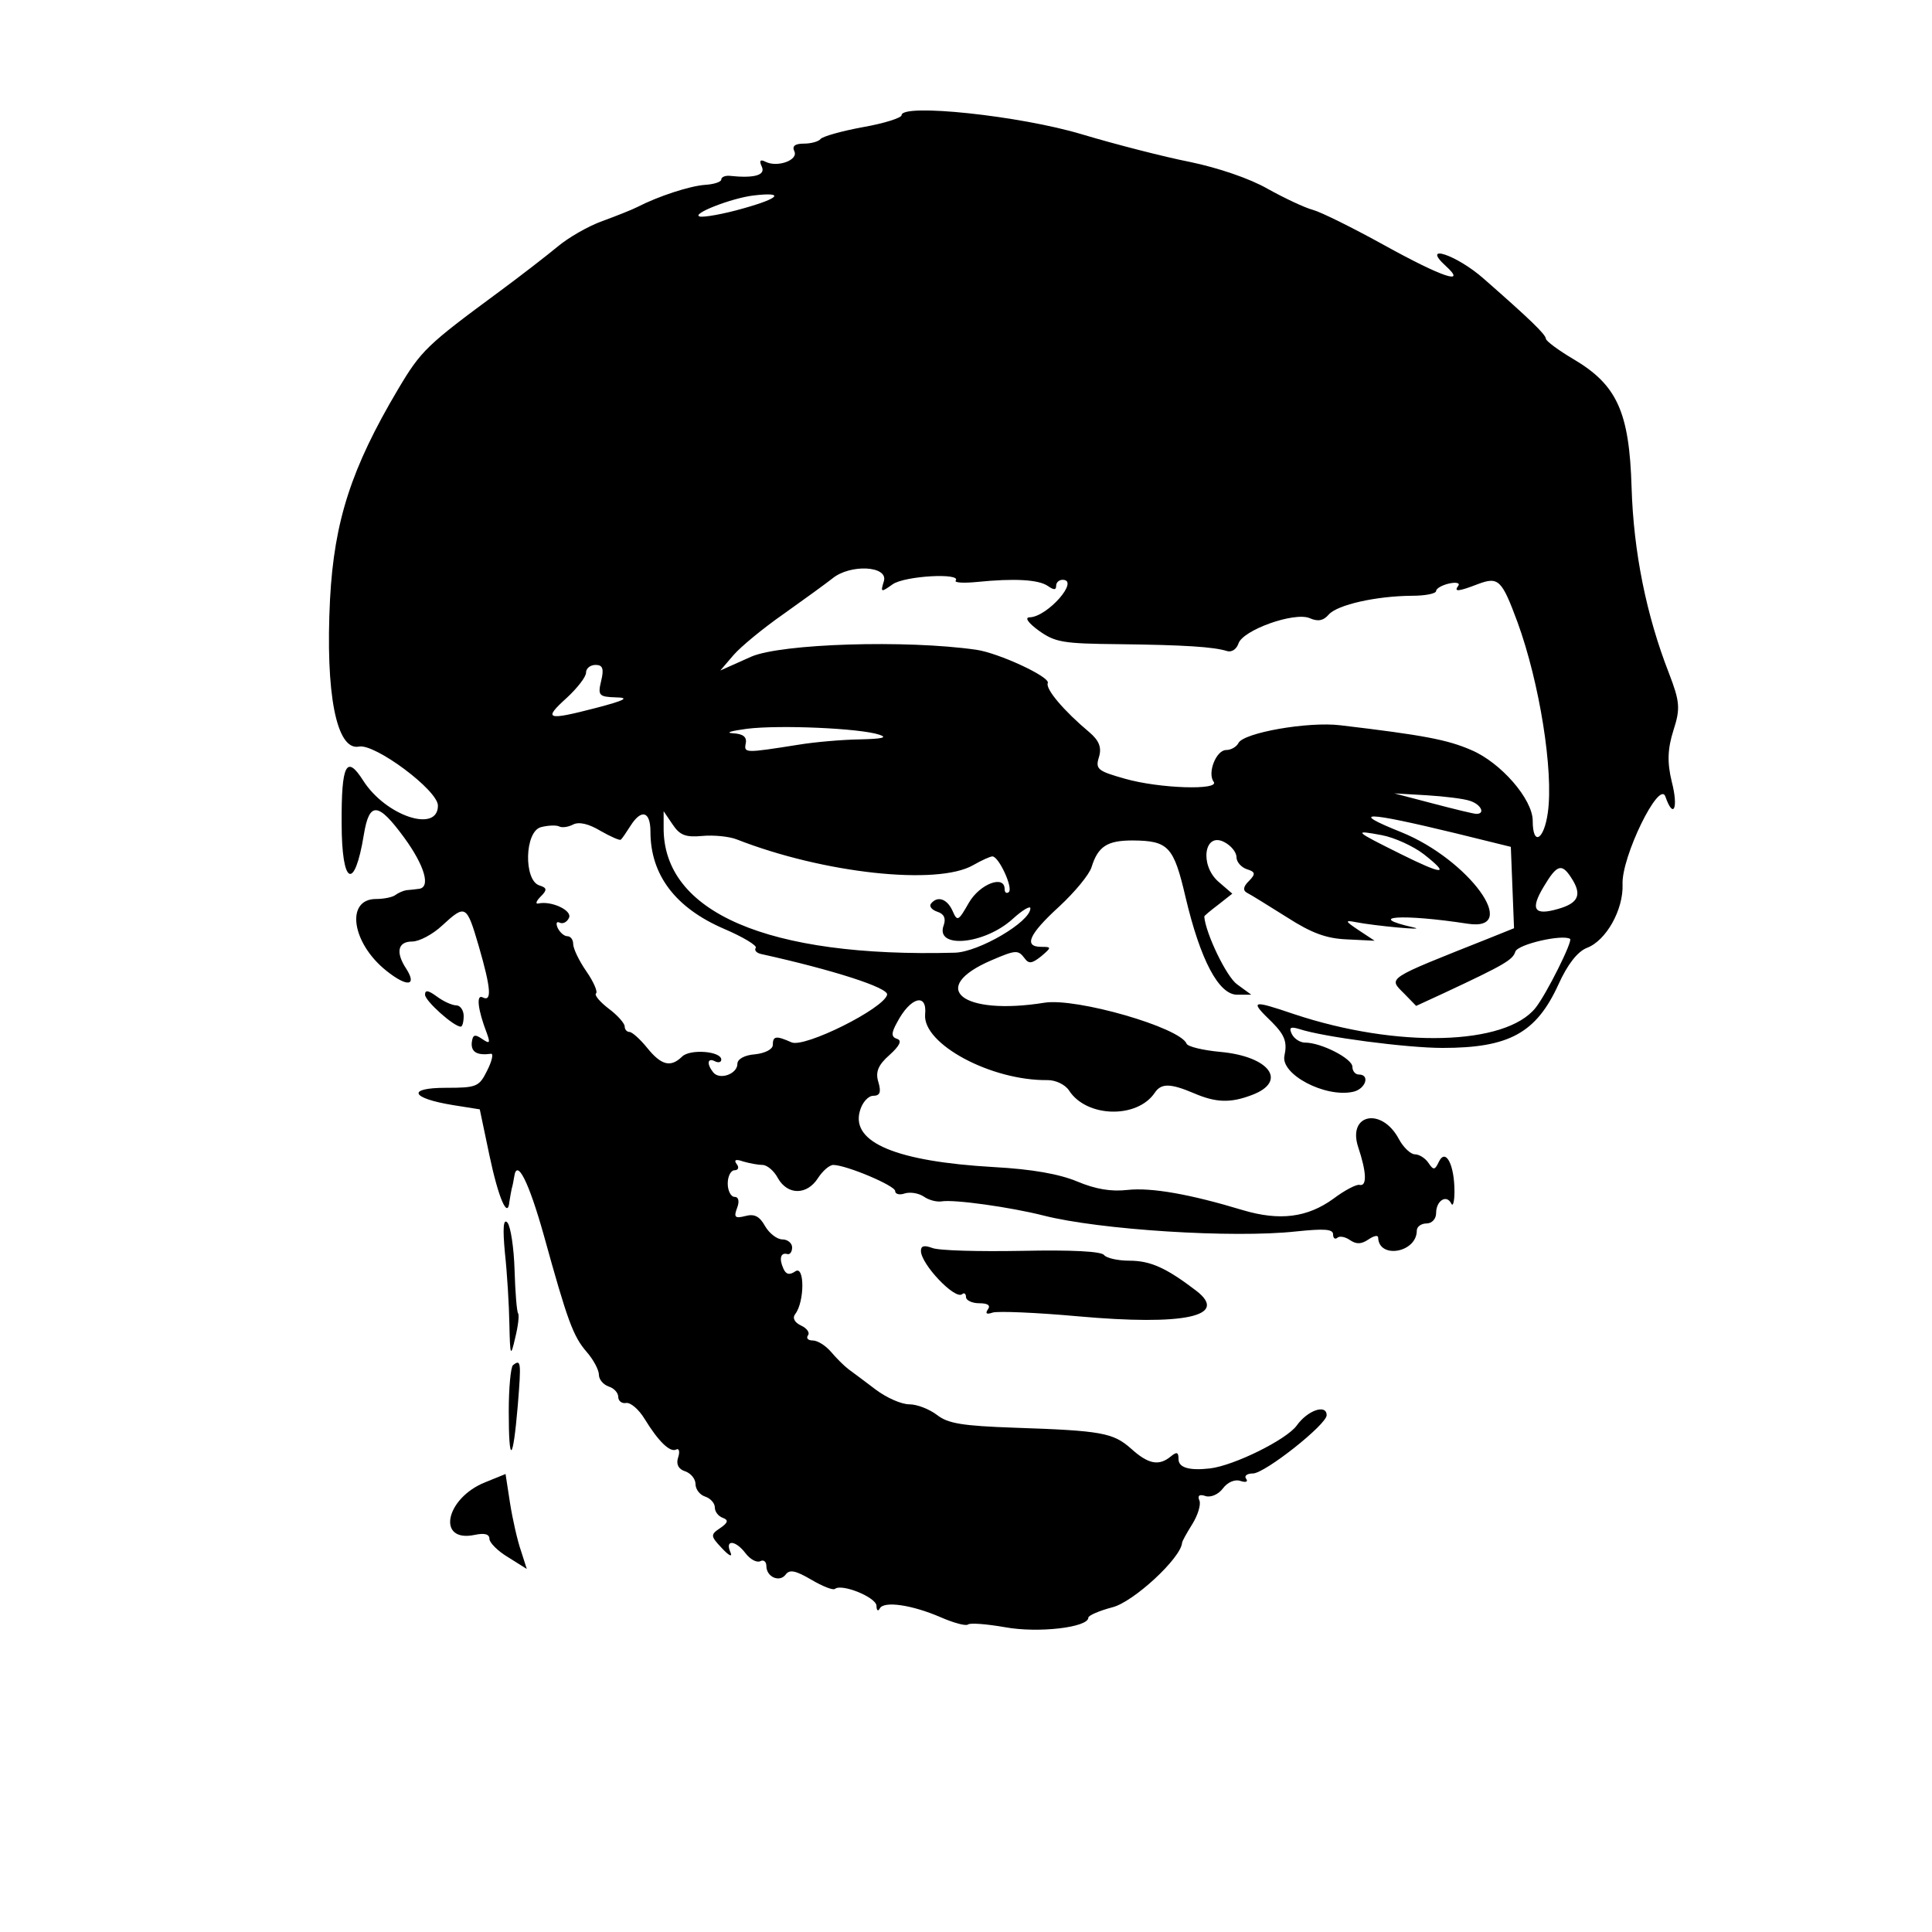 <?xml version="1.0" encoding="UTF-8" standalone="yes"?>
<svg width="400px" height="400px" viewBox="0 0 400 400" version="1.2" baseProfile="tiny-ps" xmlns="http://www.w3.org/2000/svg">
  <title>bimi-svg-tiny-12-ps</title>
  <g id="surface1">
    <path d="M 186.668 23.844 C 186.668 24.395 183.066 25.551 178.668 26.32 C 174.199 27.148 170.266 28.25 169.867 28.801 C 169.465 29.297 167.934 29.734 166.465 29.734 C 164.602 29.734 163.934 30.23 164.465 31.332 C 165.332 33.148 160.934 34.746 158.465 33.48 C 157.398 32.93 157.133 33.262 157.734 34.527 C 158.535 36.289 156.133 36.949 151 36.398 C 150.066 36.344 149.332 36.676 149.332 37.168 C 149.332 37.664 147.801 38.16 146 38.27 C 142.801 38.492 136.266 40.641 132 42.84 C 130.934 43.391 127.602 44.715 124.734 45.762 C 121.801 46.805 117.602 49.23 115.398 51.102 C 113.133 52.973 107.734 57.16 103.332 60.406 C 88.398 71.422 87.199 72.523 82.398 80.617 C 72.734 96.918 69.199 107.875 68.332 124.008 C 67.332 143.613 69.668 155.508 74.332 154.57 C 77.602 153.91 90.668 163.602 90.668 166.797 C 90.668 172.523 79.867 168.941 75.199 161.617 C 71.734 156.168 70.668 158.203 70.734 170.43 C 70.734 183.316 73.398 184.637 75.332 172.797 C 76.465 165.914 78.266 166.023 83.668 173.402 C 87.934 179.238 89.266 183.812 86.668 184.031 C 85.934 184.141 84.801 184.25 84.133 184.305 C 83.465 184.418 82.465 184.855 81.867 185.297 C 81.332 185.738 79.535 186.125 77.867 186.125 C 71.465 186.125 72.801 195.266 80 200.992 C 84.266 204.406 86.398 204.184 84.133 200.605 C 81.867 197.191 82.332 194.934 85.332 194.934 C 86.801 194.934 89.602 193.445 91.535 191.629 C 96.398 187.168 96.602 187.281 99.133 195.926 C 101.668 204.68 101.867 207.488 99.934 206.496 C 98.535 205.781 98.934 209.086 100.801 213.934 C 101.535 215.969 101.398 216.188 99.801 215.09 C 98.266 214.043 97.867 214.207 97.668 215.914 C 97.535 217.84 98.801 218.559 101.668 218.172 C 102.199 218.117 101.867 219.66 100.867 221.641 C 99.199 225 98.734 225.219 92.332 225.219 C 84.133 225.219 85 227.367 93.801 228.801 L 99.332 229.68 L 101.332 239.207 C 103.199 248.074 105.133 252.531 105.465 248.789 C 105.602 247.961 105.801 246.75 105.934 246.145 C 106.133 245.539 106.332 244.383 106.465 243.613 C 107 239.758 109.465 244.605 112.602 255.781 C 117.535 273.625 118.668 276.652 121.465 279.902 C 122.867 281.496 124 283.645 124 284.637 C 124 285.629 124.934 286.676 126 287.059 C 127.133 287.391 128 288.383 128 289.207 C 128 290.031 128.734 290.641 129.602 290.473 C 130.535 290.309 132.266 291.797 133.465 293.777 C 136.332 298.457 138.734 300.77 140 300.109 C 140.602 299.781 140.801 300.551 140.398 301.762 C 139.934 303.141 140.465 304.184 141.867 304.625 C 143 305.012 144 306.168 144 307.27 C 144 308.371 144.934 309.527 146 309.855 C 147.133 310.242 148 311.234 148 312.113 C 148 312.996 148.734 313.934 149.668 314.262 C 150.867 314.703 150.734 315.254 149.133 316.355 C 147.066 317.73 147.066 318.008 149.465 320.539 C 151 322.191 151.734 322.469 151.199 321.312 C 150.066 318.668 152.332 318.887 154.398 321.641 C 155.332 322.852 156.668 323.566 157.398 323.238 C 158.066 322.852 158.668 323.293 158.668 324.23 C 158.668 326.488 161.398 327.699 162.668 325.992 C 163.465 324.891 164.734 325.164 167.934 327.039 C 170.266 328.414 172.465 329.297 172.867 328.965 C 174.266 327.809 181.332 330.672 181.465 332.434 C 181.465 333.426 181.801 333.699 182.133 333.039 C 182.934 331.387 188.867 332.27 194.801 334.855 C 197.465 336.012 199.934 336.676 200.398 336.344 C 200.801 335.957 204.266 336.234 208.066 336.895 C 214.934 338.16 225.332 336.949 225.332 334.91 C 225.332 334.473 227.602 333.48 230.332 332.766 C 234.668 331.664 244.465 322.633 244.734 319.438 C 244.734 319.109 245.734 317.348 246.867 315.527 C 248 313.711 248.668 311.508 248.332 310.684 C 247.867 309.637 248.332 309.305 249.602 309.746 C 250.668 310.078 252.266 309.418 253.199 308.148 C 254.133 306.883 255.668 306.223 256.801 306.609 C 257.934 306.992 258.465 306.773 258 306.168 C 257.535 305.562 258.199 305.066 259.398 305.066 C 261.867 305.066 274.668 294.934 274.668 293.008 C 274.668 290.641 270.734 291.961 268.465 295.152 C 266.332 298.074 255.535 303.414 250.535 304.02 C 246.199 304.516 244 303.855 244 302.094 C 244 300.66 243.668 300.496 242.398 301.543 C 239.934 303.578 237.734 303.141 234.199 299.945 C 230.465 296.641 228.133 296.199 210.066 295.594 C 199.133 295.211 196.266 294.715 194 292.953 C 192.398 291.738 189.867 290.75 188.266 290.75 C 186.602 290.75 183.535 289.371 181.332 287.719 C 179.133 286.066 176.602 284.141 175.668 283.48 C 174.734 282.766 173.133 281.168 172.066 279.902 C 170.934 278.578 169.266 277.531 168.266 277.531 C 167.332 277.531 166.867 277.094 167.266 276.488 C 167.734 275.938 167.066 275 165.867 274.449 C 164.465 273.789 164 272.852 164.668 272.027 C 166.602 269.438 166.602 261.895 164.668 263.215 C 163.465 264.043 162.734 263.875 162.199 262.664 C 161.266 260.629 161.602 259.25 163 259.637 C 163.535 259.801 164 259.195 164 258.262 C 164 257.379 163.066 256.609 162 256.609 C 160.867 256.609 159.266 255.34 158.398 253.855 C 157.266 251.816 156.199 251.266 154.332 251.762 C 152.199 252.312 151.867 252.039 152.602 250.109 C 153.133 248.734 152.934 247.797 152.066 247.797 C 151.332 247.797 150.668 246.531 150.668 245.043 C 150.668 243.504 151.332 242.289 152.066 242.289 C 152.867 242.289 153.066 241.684 152.535 241.023 C 151.867 240.145 152.332 239.922 153.867 240.473 C 155.199 240.859 157 241.188 157.867 241.188 C 158.801 241.188 160.266 242.402 161.066 243.941 C 163.066 247.469 167.066 247.469 169.332 243.941 C 170.332 242.402 171.734 241.188 172.535 241.188 C 175.332 241.246 185.332 245.484 185.332 246.586 C 185.332 247.246 186.266 247.469 187.332 247.082 C 188.465 246.75 190.199 247.027 191.266 247.742 C 192.266 248.457 193.934 248.898 194.934 248.734 C 197.602 248.293 209.266 249.945 216 251.652 C 227.602 254.625 255.266 256.387 268.332 254.957 C 274.199 254.352 276 254.461 276 255.562 C 276 256.332 276.398 256.664 276.867 256.277 C 277.332 255.836 278.535 256.059 279.535 256.773 C 280.867 257.652 281.867 257.598 283.332 256.609 C 284.465 255.836 285.332 255.672 285.332 256.223 C 285.465 260.738 293.332 259.359 293.332 254.789 C 293.332 253.965 294.266 253.305 295.332 253.305 C 296.465 253.305 297.332 252.367 297.332 251.156 C 297.332 248.625 299.465 247.191 300.465 249.176 C 300.801 249.945 301.133 248.789 301.133 246.695 C 301.133 241.188 299.332 237.664 297.934 240.473 C 297.066 242.289 296.801 242.348 295.734 240.75 C 295.066 239.758 293.801 238.988 292.934 238.988 C 292.066 238.988 290.535 237.555 289.602 235.793 C 286.066 229.184 278.934 230.617 281.199 237.5 C 282.934 242.676 283.066 245.703 281.465 245.32 C 280.867 245.152 278.398 246.422 276.066 248.184 C 270.668 252.094 264.934 252.809 257.332 250.551 C 246.398 247.246 238.398 245.816 233.398 246.367 C 230 246.75 226.801 246.199 223 244.605 C 219.266 243.062 213.734 242.07 205.734 241.629 C 185.602 240.473 176.266 236.562 178 230.121 C 178.465 228.305 179.734 226.871 180.801 226.871 C 182.199 226.871 182.465 226.102 181.867 224.062 C 181.199 221.973 181.801 220.484 184.199 218.391 C 186.266 216.52 186.801 215.418 185.734 215.09 C 184.535 214.703 184.465 213.934 185.734 211.676 C 188.465 206.441 192 205.453 191.535 210.023 C 191 216.133 205.199 223.789 216.934 223.625 C 218.602 223.625 220.535 224.559 221.332 225.77 C 224.934 231.387 235.398 231.664 239.066 226.266 C 240.398 224.23 242.332 224.285 247.133 226.32 C 251.734 228.305 254.734 228.414 259.199 226.707 C 266.668 223.898 262.867 218.723 252.668 217.785 C 249.066 217.457 245.867 216.684 245.668 216.078 C 244.266 212.719 222.867 206.555 216.266 207.598 C 199.133 210.352 191.934 204.516 205.332 198.789 C 210.332 196.641 210.801 196.641 212.133 198.402 C 213 199.613 213.668 199.504 215.602 197.961 C 217.734 196.145 217.734 196.035 215.602 196.035 C 211.867 196.035 213 193.445 219.266 187.719 C 222.535 184.691 225.535 181.059 226 179.516 C 227.332 175.219 229.266 174.008 234.465 174.008 C 241.934 174.062 243 175.219 245.465 185.793 C 248.535 198.789 252.332 205.945 256.133 205.945 L 259.066 205.945 L 256.133 203.801 C 253.934 202.258 249.602 193.227 249.332 189.758 C 249.332 189.594 250.668 188.492 252.266 187.281 L 255.133 185.023 L 252.199 182.488 C 248.332 179.02 249.332 172.191 253.465 174.34 C 254.867 175.055 256 176.434 256 177.477 C 256 178.469 257 179.57 258.133 179.957 C 259.934 180.508 260 180.945 258.602 182.379 C 257.398 183.535 257.266 184.359 258.199 184.855 C 259 185.242 262.668 187.555 266.465 189.922 C 271.602 193.227 274.668 194.328 278.934 194.492 L 284.602 194.77 L 281.266 192.566 C 278.465 190.695 278.398 190.473 280.668 190.914 C 284.535 191.684 295.867 192.73 292.668 192.016 C 282.398 189.703 290.266 189.152 303.867 191.246 C 315 192.953 304.133 177.973 290.133 172.301 C 279.133 167.895 282.535 167.953 301.398 172.523 L 312.801 175.332 L 313.133 183.754 L 313.465 192.18 L 308.398 194.219 C 286.668 202.863 287.398 202.367 290.734 205.727 L 293.199 208.262 L 298.934 205.617 C 311.535 199.727 313.199 198.734 313.734 197.027 C 314.266 195.484 323.465 193.391 325.066 194.383 C 325.668 194.824 320.199 205.781 317.934 208.645 C 311.734 216.465 289.266 217.07 267.934 209.969 C 259 206.938 258.668 207.105 263.398 211.676 C 266 214.316 266.535 215.75 265.934 218.559 C 265.066 222.41 274.332 227.312 280.133 226.047 C 282.734 225.496 283.734 222.469 281.332 222.469 C 280.602 222.469 280 221.75 280 220.871 C 280 219.164 273.535 215.859 270.199 215.859 C 269.133 215.859 267.934 215.031 267.465 214.098 C 266.801 212.719 267.199 212.5 269 213.051 C 274 214.703 291.266 216.961 298.668 216.961 C 312.465 216.961 318.066 213.875 322.668 203.801 C 324.535 199.668 326.602 197.027 328.535 196.254 C 332.535 194.77 336.133 188.324 335.934 183.094 C 335.668 177.477 343.535 161.344 344.801 164.922 C 346.465 169.715 347.535 167.348 346.133 161.895 C 345.133 157.82 345.266 155.012 346.465 151.211 C 347.934 146.695 347.801 145.266 345.535 139.371 C 340.867 127.422 338.199 114.262 337.801 100.883 C 337.332 85.297 334.801 79.68 325.734 74.34 C 322.668 72.523 320.133 70.648 320.066 70.152 C 320 69.219 316.867 66.188 307.199 57.711 C 301.602 52.754 294.066 50.273 299.332 55.066 C 303.801 59.141 298.668 57.434 286.602 50.77 C 280.133 47.191 273.465 43.887 271.801 43.445 C 270.133 43.008 265.934 41.023 262.465 39.098 C 258.734 36.949 252.199 34.746 246.398 33.535 C 241.066 32.488 231 29.902 224 27.809 C 211.199 23.953 186.668 21.367 186.668 23.844 Z M 154 43.117 C 149.801 44.328 145.668 45.043 144.867 44.824 C 143 44.328 151.398 41.023 156 40.473 C 162.535 39.703 161.465 41.023 154 43.117 Z M 183 120.32 C 182.266 122.688 182.398 122.688 184.801 120.98 C 187.266 119.219 199.133 118.559 197.867 120.211 C 197.535 120.648 199.535 120.762 202.332 120.484 C 210 119.715 215 119.988 216.934 121.312 C 218.199 122.191 218.668 122.191 218.668 121.254 C 218.668 120.594 219.266 120.043 220 120.043 C 223.602 120.043 216.867 127.699 213.199 127.809 C 212.066 127.809 212.867 128.965 215.066 130.562 C 218.465 132.984 220 133.262 231.734 133.371 C 245.266 133.535 251.266 133.922 254.066 134.801 C 255 135.078 256 134.418 256.398 133.262 C 257.266 130.453 267.934 126.652 271.133 127.973 C 272.867 128.746 274 128.523 275.133 127.203 C 276.934 125.219 284.867 123.402 292.332 123.348 C 295.066 123.348 297.332 122.906 297.332 122.355 C 297.332 121.859 298.535 121.145 300 120.816 C 301.465 120.484 302.332 120.703 301.934 121.254 C 300.934 122.578 301.867 122.523 306 120.926 C 310.266 119.328 310.934 120.043 314.199 128.855 C 318.734 141.301 321.668 159.582 320.465 168.227 C 319.668 173.953 317.332 175.273 317.332 169.934 C 317.332 165.473 310.734 157.875 304.602 155.285 C 299.668 153.141 294.734 152.203 277.535 150.164 C 270.867 149.34 257.398 151.707 256.398 153.855 C 256 154.625 254.867 155.285 253.867 155.285 C 251.801 155.285 249.934 160.023 251.266 161.84 C 252.668 163.656 240.066 163.27 232.934 161.234 C 227.266 159.637 226.734 159.25 227.535 156.719 C 228.133 154.734 227.535 153.305 225.535 151.598 C 220.266 147.191 216.398 142.621 216.934 141.41 C 217.465 140.145 206.734 135.188 202.133 134.527 C 187.535 132.434 161.734 133.262 155.535 135.957 L 149.133 138.82 L 151.867 135.629 C 153.332 133.922 158 130.066 162.266 127.094 C 166.465 124.117 171 120.816 172.332 119.77 C 176 116.738 183.934 117.125 183 120.32 Z M 124.465 140.969 C 123.734 143.996 124 144.273 127.535 144.383 C 130.398 144.438 129.465 144.988 123.332 146.586 C 113.133 149.23 112.398 148.953 117.332 144.492 C 119.535 142.457 121.332 140.145 121.332 139.262 C 121.332 138.383 122.199 137.664 123.332 137.664 C 124.801 137.664 125.066 138.492 124.465 140.969 Z M 182 152.094 C 183.867 152.699 182.734 152.973 178 153.082 C 174.332 153.141 168.668 153.633 165.332 154.184 C 154.199 155.945 154 155.945 154.398 153.91 C 154.668 152.59 153.867 151.926 151.734 151.816 C 150.066 151.707 151.398 151.32 154.668 150.883 C 161.398 150.055 177.934 150.77 182 152.094 Z M 304.332 165.805 C 306.602 166.52 307.602 168.504 305.668 168.504 C 305.133 168.504 301.066 167.512 296.668 166.355 L 288.668 164.262 L 295.332 164.648 C 299 164.867 303.066 165.363 304.332 165.805 Z M 134.668 172.191 C 134.668 181.113 139.801 187.941 149.867 192.289 C 153.867 193.996 156.867 195.816 156.465 196.254 C 156.133 196.75 156.602 197.301 157.602 197.523 C 172.535 200.824 184 204.516 183.668 205.945 C 183 208.812 166.535 217.016 163.867 215.805 C 160.668 214.371 160 214.48 160 216.355 C 160 217.234 158.398 218.062 156.332 218.281 C 154.133 218.445 152.668 219.273 152.668 220.266 C 152.668 222.355 149 223.68 147.668 222.027 C 146.266 220.266 146.465 218.941 148 219.715 C 148.734 220.098 149.332 219.934 149.332 219.383 C 149.332 217.621 142.801 217.125 141.199 218.777 C 138.867 221.035 136.934 220.594 134 216.961 C 132.535 215.145 130.867 213.656 130.332 213.656 C 129.801 213.656 129.332 213.16 129.332 212.5 C 129.332 211.895 127.867 210.188 126 208.812 C 124.199 207.434 123 206.004 123.398 205.672 C 123.801 205.395 122.934 203.305 121.398 201.102 C 119.867 198.898 118.668 196.367 118.668 195.43 C 118.668 194.547 118.133 193.832 117.465 193.832 C 116.801 193.832 115.934 193.062 115.465 192.125 C 115.066 191.188 115.199 190.695 115.867 191.023 C 116.535 191.355 117.398 190.914 117.801 190.031 C 118.535 188.492 114.133 186.453 111.465 187.059 C 110.801 187.227 111 186.562 111.934 185.629 C 113.332 184.25 113.266 183.812 111.668 183.316 C 108.398 182.27 108.602 172.137 112 171.254 C 113.465 170.871 115.133 170.816 115.734 171.09 C 116.332 171.422 117.602 171.254 118.668 170.703 C 119.867 170.098 121.867 170.539 124.332 172.027 C 126.465 173.238 128.332 174.062 128.535 173.844 C 128.801 173.625 129.668 172.355 130.535 170.98 C 132.801 167.402 134.668 167.953 134.668 172.191 Z M 145.398 173.074 C 147.801 172.852 151 173.184 152.535 173.789 C 170.535 180.836 194.066 183.371 201.465 179.129 C 203.199 178.141 205 177.312 205.465 177.312 C 206.801 177.312 209.801 183.867 208.867 184.691 C 208.398 185.078 208 184.801 208 184.086 C 208 181.059 202.867 182.984 200.602 186.895 C 198.398 190.75 198.199 190.859 197.199 188.547 C 196.066 186.066 194.066 185.406 192.734 187.113 C 192.332 187.664 192.934 188.383 194.066 188.766 C 195.465 189.207 195.867 190.145 195.398 191.52 C 193.465 196.531 203.801 195.594 209.668 190.254 C 211.668 188.438 213.332 187.445 213.332 188.051 C 213.332 190.859 202.602 197.137 197.668 197.246 C 158.934 198.293 137.199 188.875 137.398 171.254 L 137.398 167.953 L 139.266 170.703 C 140.734 172.906 141.934 173.402 145.398 173.074 Z M 294.801 176.871 C 300.332 181.223 298.867 181.223 290 176.816 C 280.266 171.973 280.133 171.805 286.066 172.906 C 288.734 173.402 292.668 175.219 294.801 176.871 Z M 325.266 181.664 C 327.602 185.188 326.867 186.949 322.668 188.16 C 317.602 189.648 316.734 188.324 319.668 183.48 C 322.332 179.02 323.332 178.688 325.266 181.664 Z M 325.266 181.664 " stroke="none" fill-rule="nonzero" fill="rgb(0%,0%,0%)" fill-opacity="1"/>
    <path d="M 88 205.945 C 88 207.215 93.934 212.555 95.398 212.555 C 95.734 212.555 96 211.562 96 210.352 C 96 209.141 95.266 208.148 94.465 208.148 C 93.602 208.148 91.801 207.324 90.465 206.332 C 88.668 205.012 88 204.902 88 205.945 Z M 88 205.945 " stroke="none" fill-rule="nonzero" fill="rgb(0%,0%,0%)" fill-opacity="1"/>
    <path d="M 104.535 259.359 C 105 263.602 105.398 270.266 105.465 274.23 C 105.602 280.836 105.734 281.059 106.668 276.98 C 107.266 274.559 107.535 272.301 107.266 271.918 C 107 271.586 106.668 267.512 106.535 262.941 C 106.398 258.371 105.734 253.965 105.066 253.141 C 104.199 252.148 104.066 254.352 104.535 259.359 Z M 104.535 259.359 " stroke="none" fill-rule="nonzero" fill="rgb(0%,0%,0%)" fill-opacity="1"/>
    <path d="M 190.668 258.977 C 190.668 261.73 197.734 269.164 199.199 267.953 C 199.602 267.566 200 267.84 200 268.559 C 200 269.219 201.266 269.824 202.734 269.824 C 204.535 269.824 205.133 270.266 204.535 271.09 C 203.934 271.973 204.266 272.191 205.535 271.75 C 206.668 271.422 214.602 271.75 223.133 272.523 C 245.199 274.504 254.535 272.523 247.668 267.234 C 241.465 262.5 238.199 261.012 233.801 261.012 C 231.398 261.012 229.066 260.461 228.602 259.855 C 228.066 259.086 222.066 258.754 211.535 258.977 C 202.602 259.141 194.266 258.922 193 258.371 C 191.332 257.766 190.668 257.93 190.668 258.977 Z M 190.668 258.977 " stroke="none" fill-rule="nonzero" fill="rgb(0%,0%,0%)" fill-opacity="1"/>
    <path d="M 106.199 282.652 C 105.734 283.094 105.332 287.391 105.332 292.234 C 105.332 303.359 106.199 302.809 107.199 291.023 C 107.934 281.938 107.867 281.332 106.199 282.652 Z M 106.199 282.652 " stroke="none" fill-rule="nonzero" fill="rgb(0%,0%,0%)" fill-opacity="1"/>
    <path d="M 100.465 306.883 C 92.199 310.188 90.332 319.438 98.266 317.785 C 100.332 317.348 101.332 317.621 101.332 318.613 C 101.332 319.383 103.066 321.145 105.199 322.41 L 109.066 324.836 L 107.867 321.09 C 107.133 318.996 106.133 314.594 105.602 311.234 L 104.668 305.176 Z M 100.465 306.883 " stroke="none" fill-rule="nonzero" fill="rgb(0%,0%,0%)" fill-opacity="1"/>
  </g>
</svg>